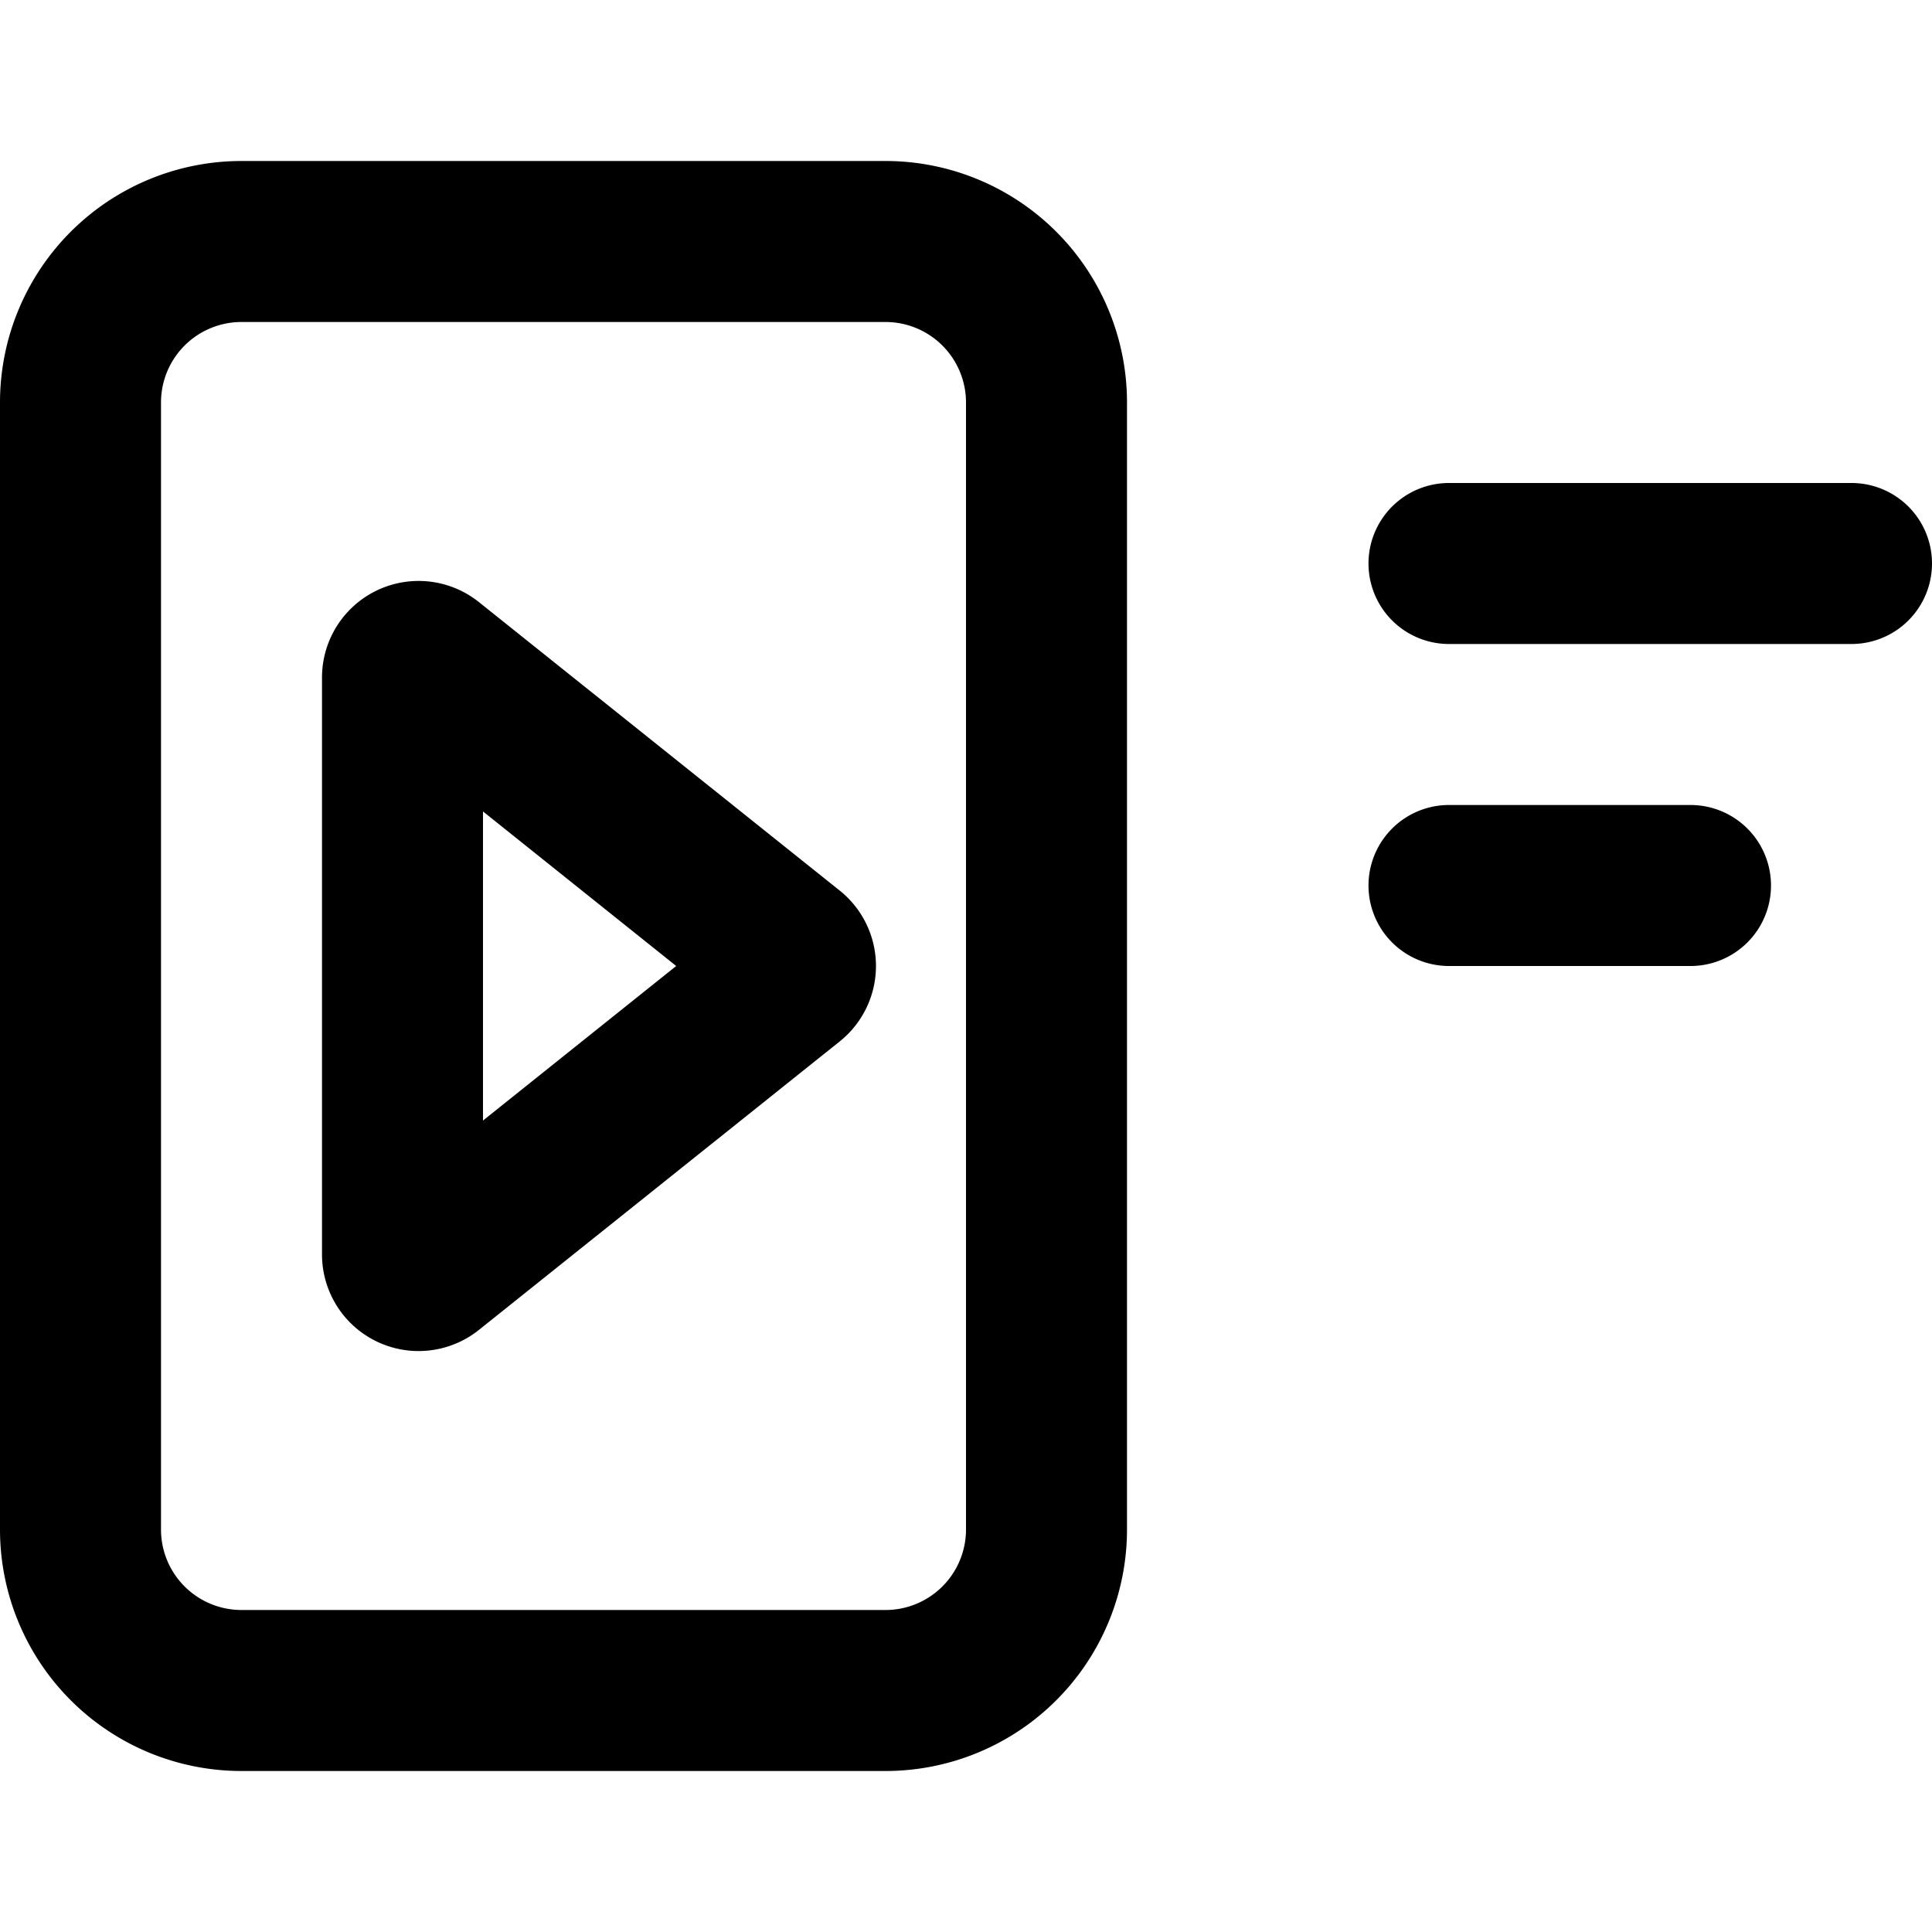 <svg xmlns="http://www.w3.org/2000/svg" width="12" height="12" viewBox="0 0 12 12"><path fill="currentColor" fill-rule="evenodd" d="M1.5 2h4a.5.5 0 01.5.5v7a.5.5 0 01-.5.5h-4a.5.5 0 01-.5-.5v-7a.5.5 0 01.5-.5M0 2.5A1.5 1.5 0 011.5 1h4A1.5 1.5 0 017 2.5v7A1.5 1.5 0 015.5 11h-4A1.5 1.5 0 010 9.5zM9 3a.5.5 0 000 1h2.5a.5.5 0 000-1zm-.5 2.5A.5.5 0 019 5h1.5a.5.5 0 010 1H9a.5.5 0 01-.5-.5M2.975 8.26l2.24-1.791a.6.6 0 000-.938L2.975 3.74A.6.6 0 002 4.208v3.584a.6.6 0 00.975.468M3 5.04 4.2 6 3 6.96z" clip-rule="evenodd"/></svg>